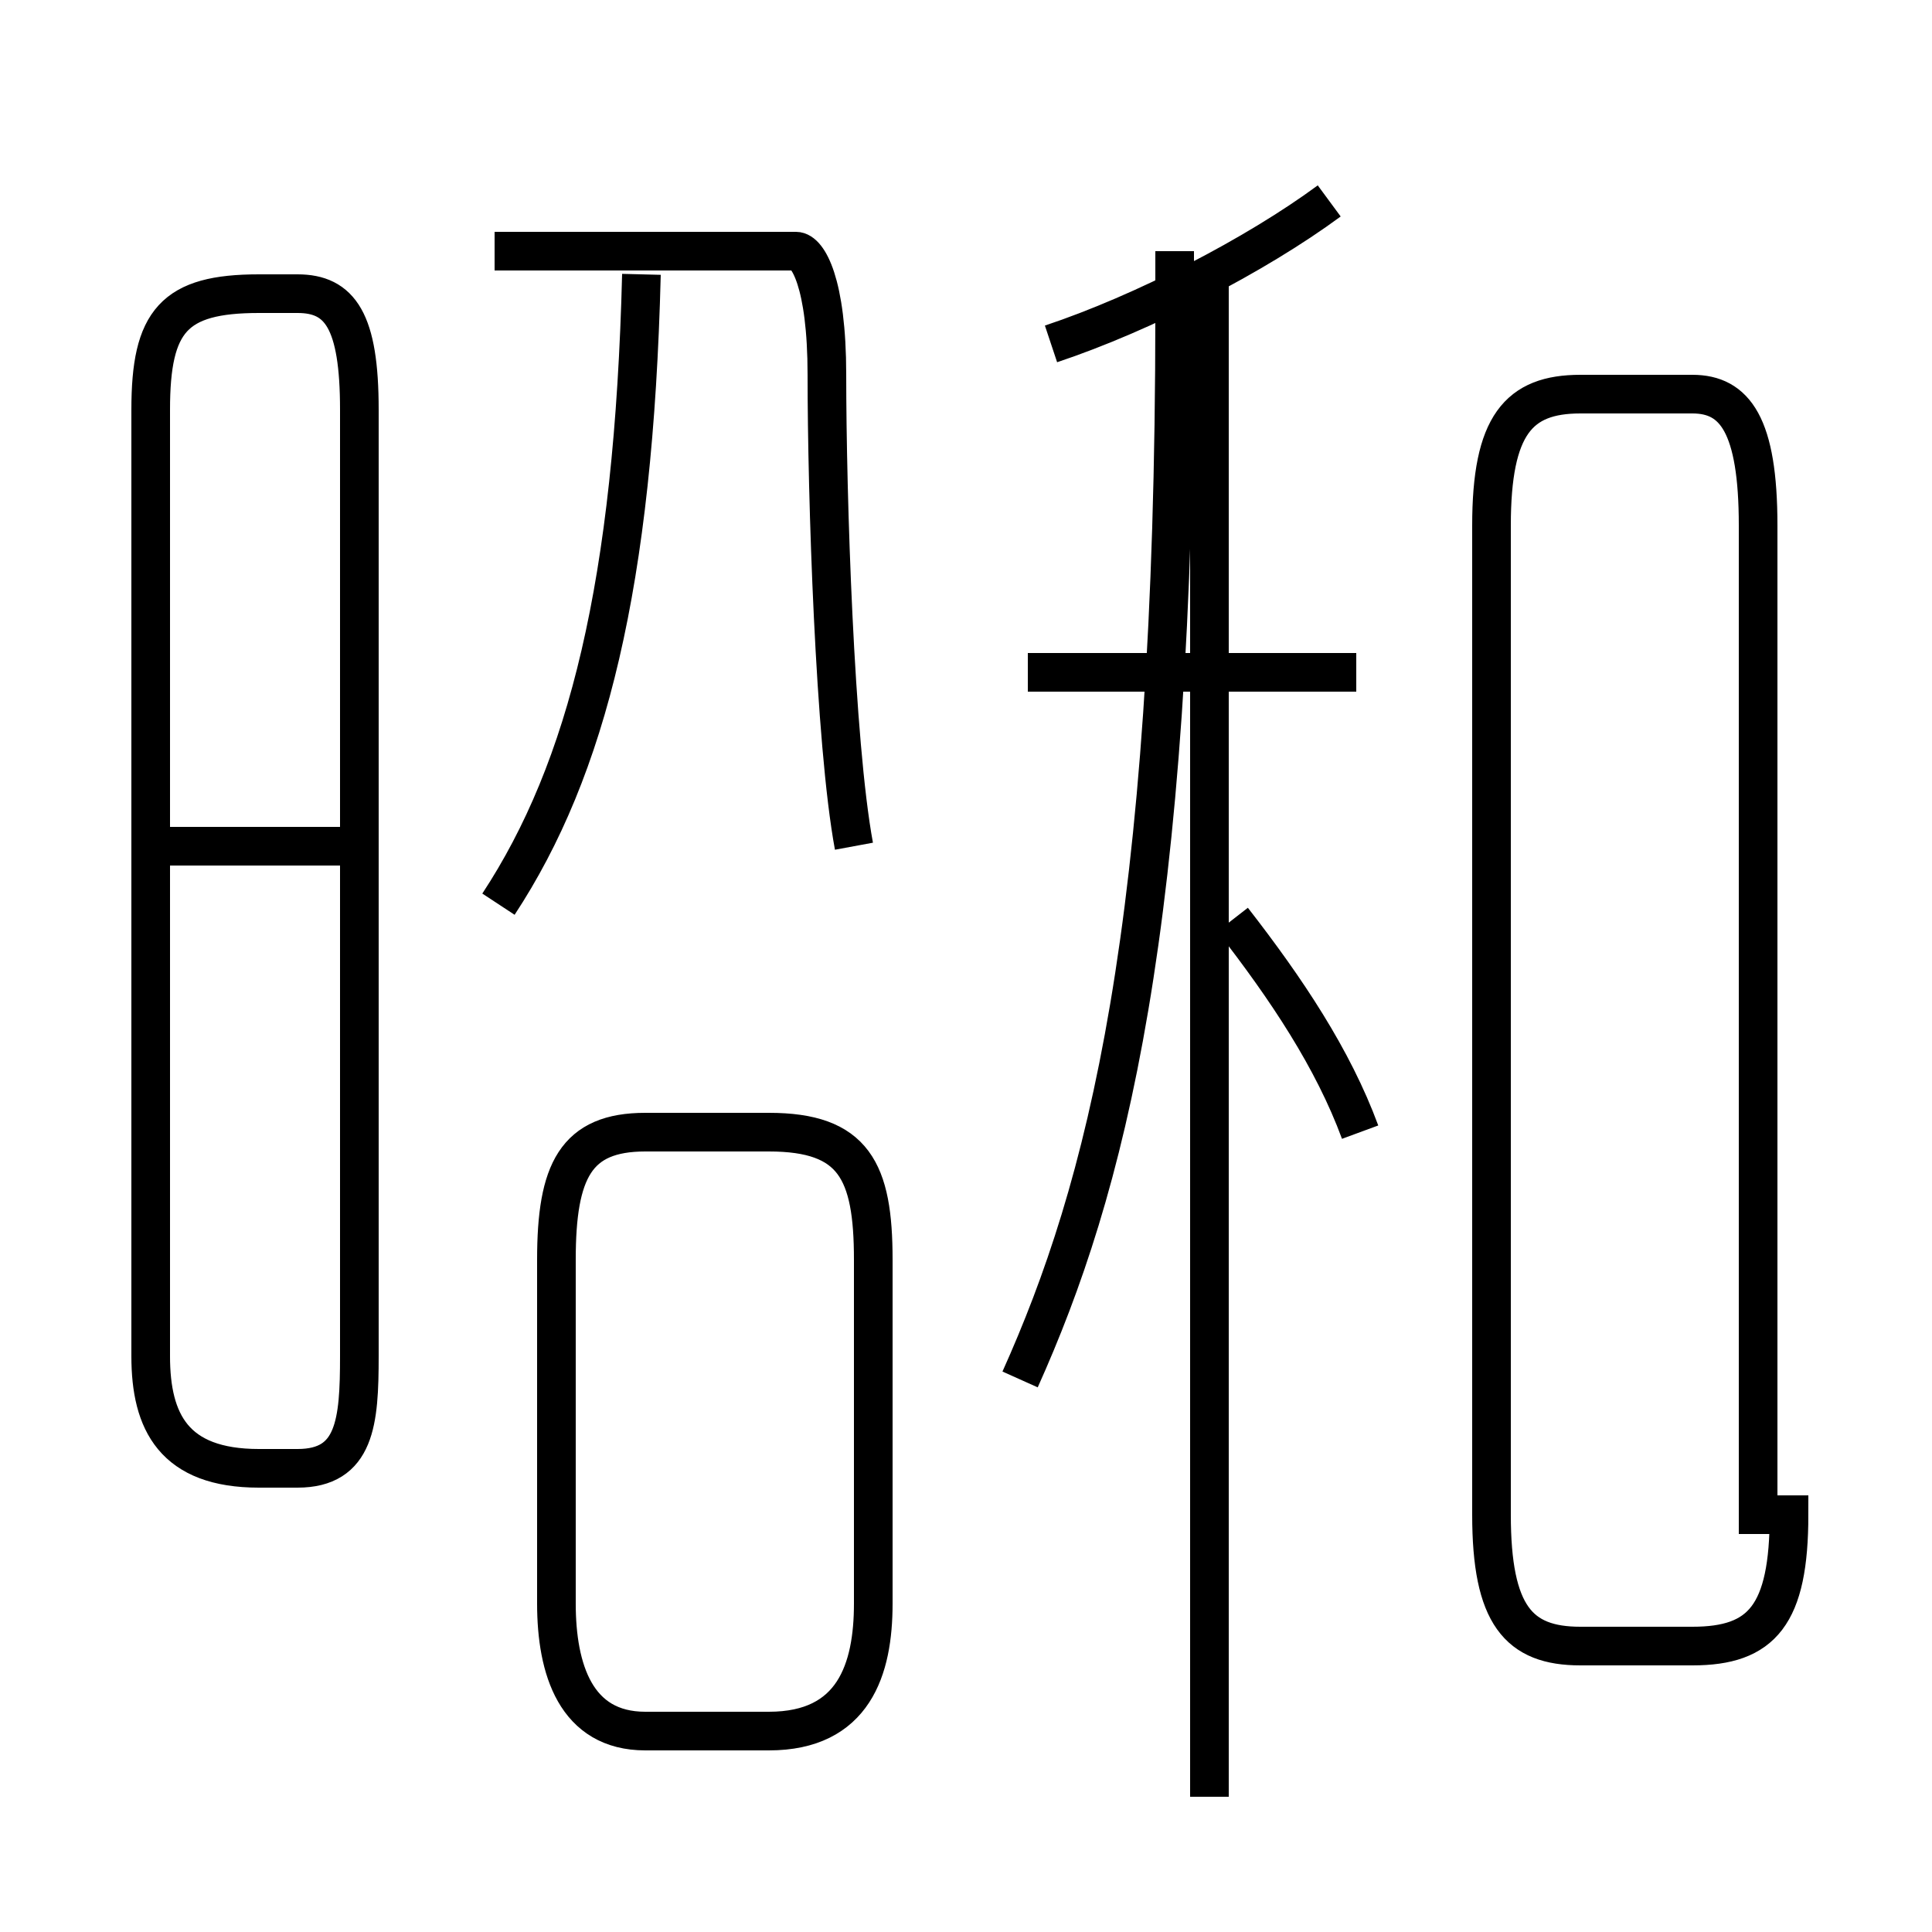 <?xml version='1.0' encoding='utf8'?>
<svg viewBox="0.0 -6.0 50.0 50.0" version="1.1" xmlns="http://www.w3.org/2000/svg">
<rect x="0.0" y="-6.0" width="50.0" height="50.0" fill="#808080" stroke="none"/>
<rect x="-1000" y="-1000" width="2000" height="2000" stroke="white" fill="white"/>
<g style="fill:white;stroke:#000000;  stroke-width:1">
<path d="M 26.4 -8.3 C 28.6 -13.2 30.4 -19.9 30.4 -35.9 L 30.4 -37.5 M 6.7 -6.0 L 7.7 -6.0 C 9.2 -6.0 9.3 -7.2 9.3 -8.9 L 9.3 -33.4 C 9.3 -35.7 8.8 -36.4 7.7 -36.4 L 6.7 -36.4 C 4.5 -36.4 3.9 -35.7 3.9 -33.4 L 3.9 -8.9 C 3.9 -7.2 4.5 -6.0 6.7 -6.0 Z M 16.7 0.8 L 19.9 0.8 C 22.1 0.8 22.6 -0.8 22.6 -2.5 L 22.6 -11.4 C 22.6 -13.7 22.1 -14.7 19.9 -14.7 L 16.7 -14.7 C 14.9 -14.7 14.4 -13.7 14.4 -11.4 L 14.4 -2.5 C 14.4 -0.8 14.9 0.8 16.7 0.8 Z M 9.7 -22.1 L 3.8 -22.1 M 22.1 -22.1 C 21.6 -24.8 21.4 -31.2 21.4 -34.3 C 21.4 -36.7 20.9 -37.5 20.6 -37.5 L 12.8 -37.5 M 31.3 2.5 L 31.3 -37.0 M 12.9 -20.6 C 15.2 -24.1 16.4 -28.9 16.6 -36.9 M 35.1 -26.6 L 26.6 -26.6 M 35.2 -14.7 C 34.5 -16.6 33.3 -18.4 31.9 -20.2 M 45.5 -4.8 L 45.5 -30.4 C 45.5 -33.0 44.9 -33.8 43.8 -33.8 L 40.9 -33.8 C 39.3 -33.8 38.6 -33.0 38.6 -30.4 L 38.6 -4.8 C 38.6 -2.2 39.3 -1.4 40.9 -1.4 L 43.8 -1.4 C 45.6 -1.4 46.3 -2.2 46.3 -4.8 Z M 27.2 -35.1 C 29.6 -35.9 32.5 -37.4 34.4 -38.8" transform="translate(0.0, 38.0)" />
</g>
</svg>